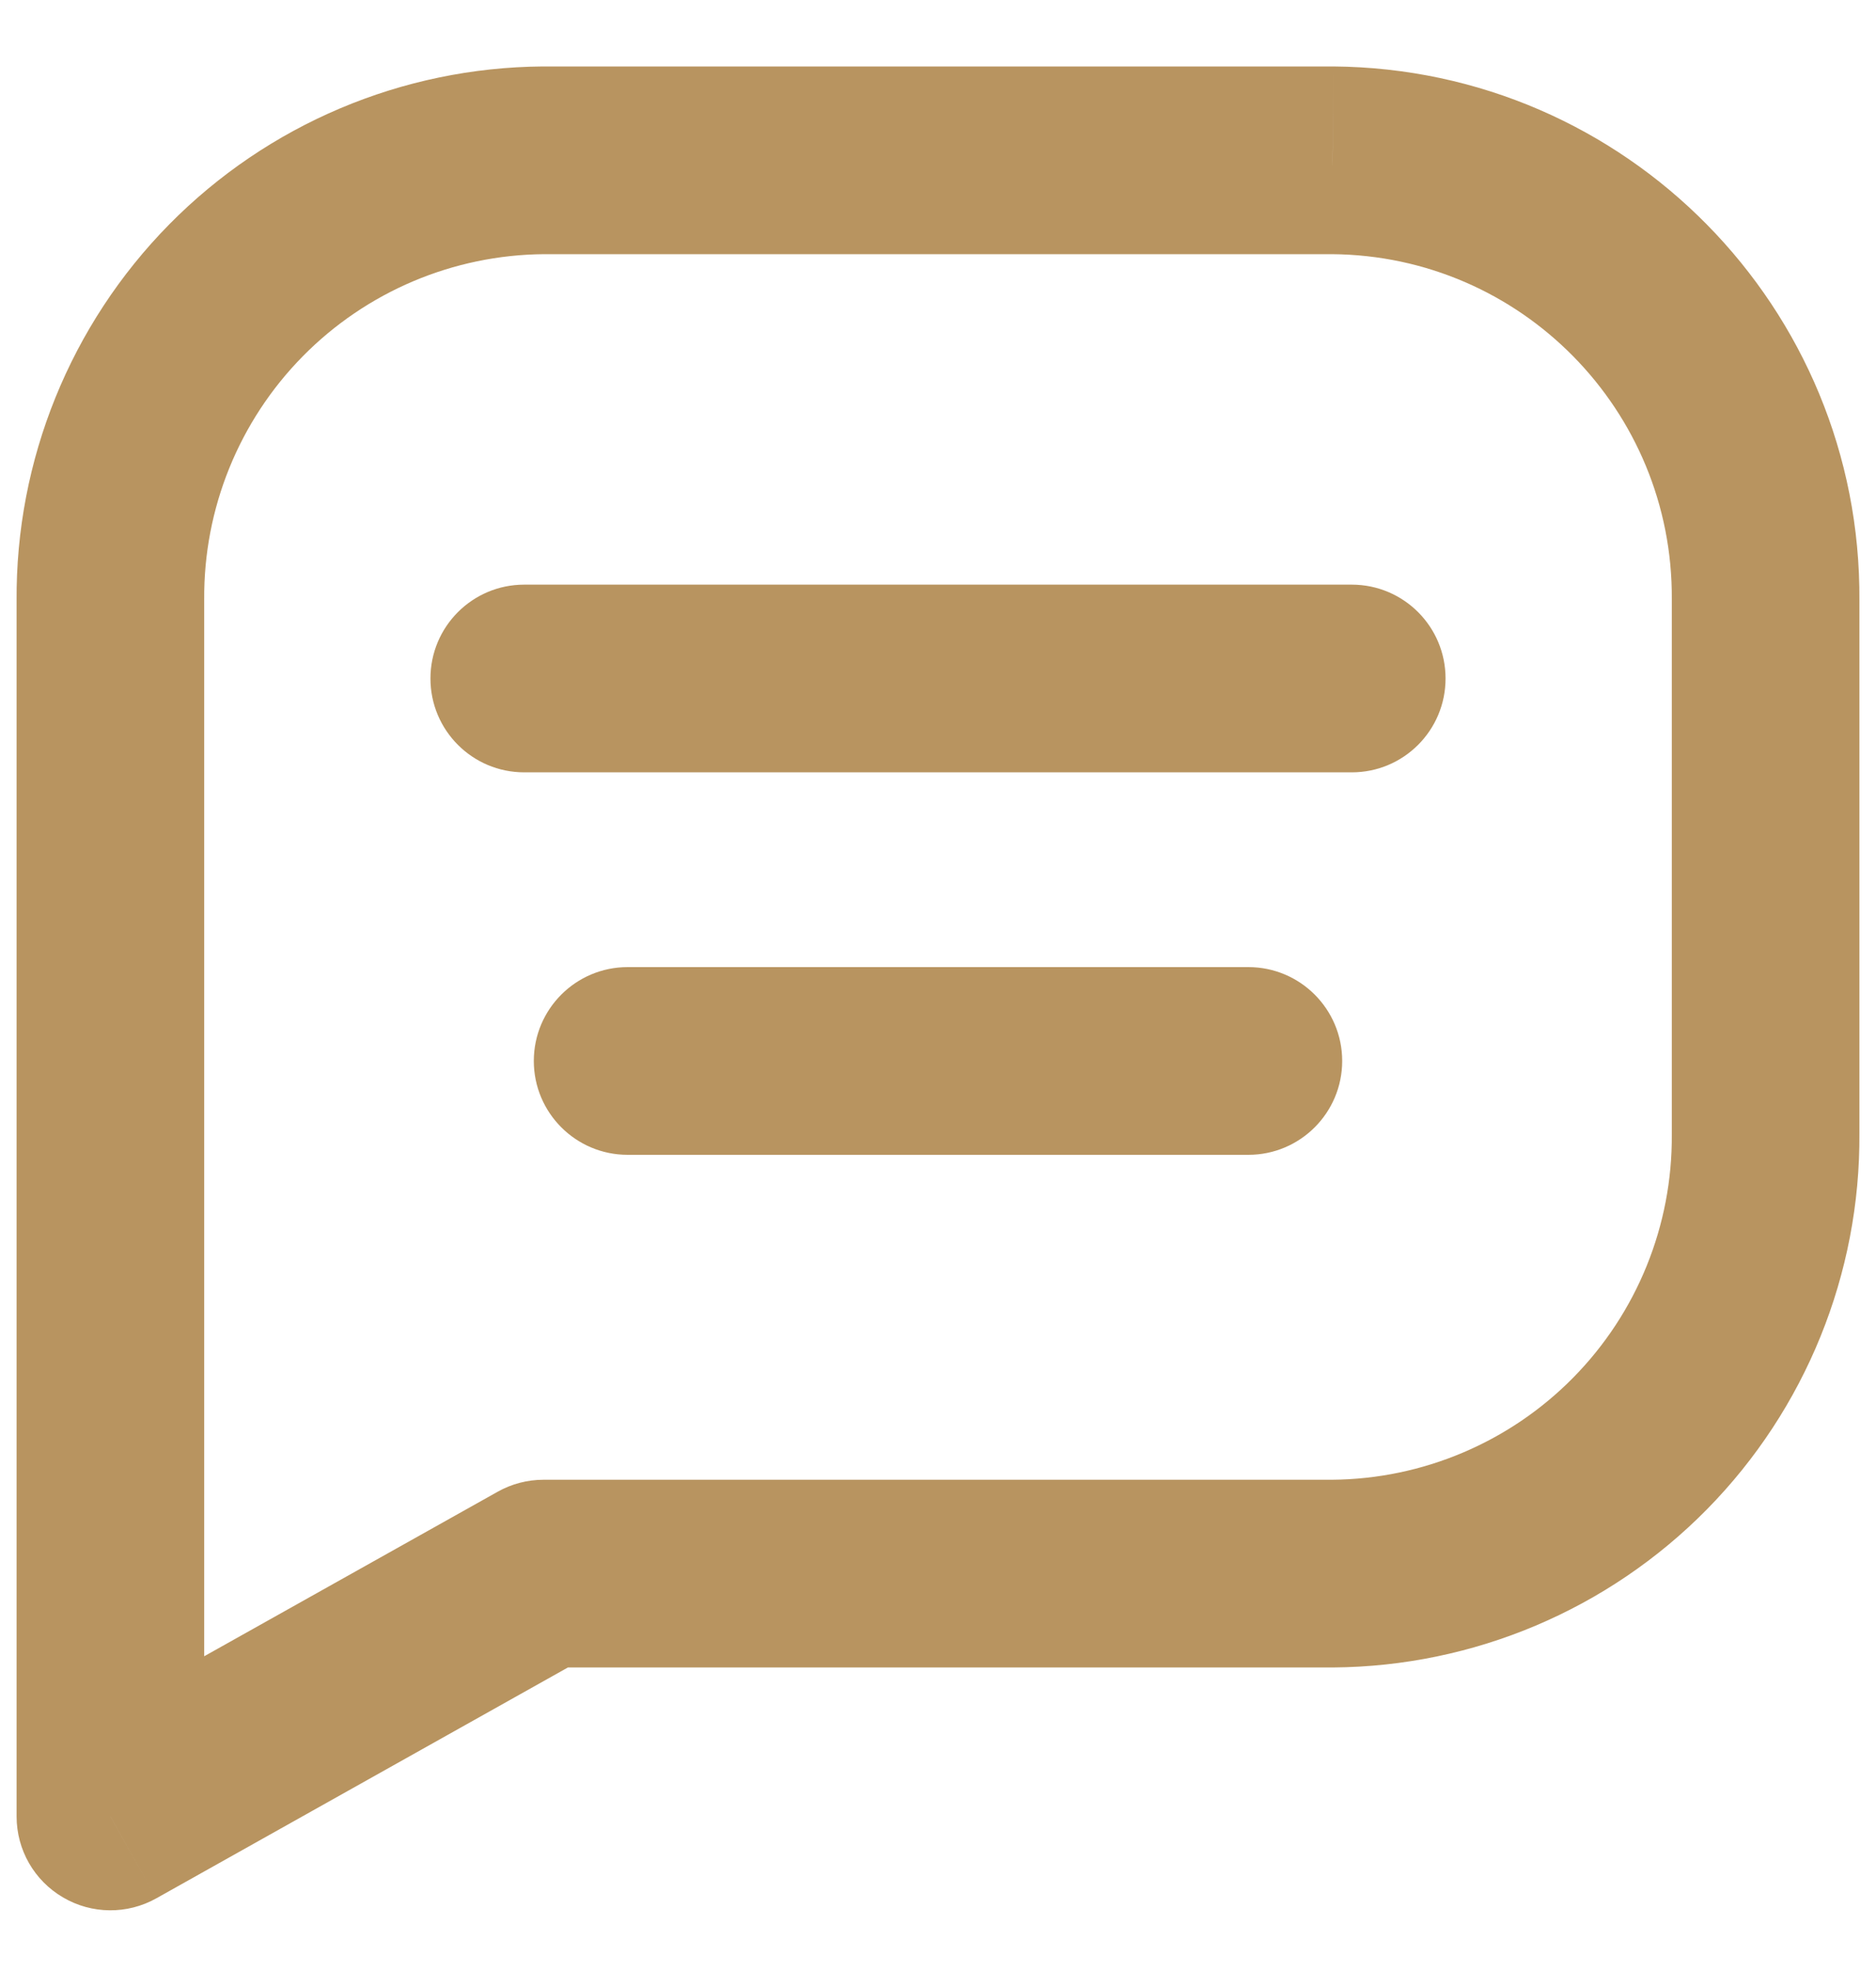 <svg width="20" height="21" viewBox="0 0 20 21" fill="none" xmlns="http://www.w3.org/2000/svg">
<g id="Vector">
<path id="Vector-5" d="M5.589 6.229C5.036 6.229 4.589 6.677 4.589 7.229C4.589 7.781 5.036 8.229 5.589 8.229V6.229ZM14.411 8.229C14.964 8.229 15.411 7.781 15.411 7.229C15.411 6.677 14.964 6.229 14.411 6.229V8.229ZM6.691 10.304C6.139 10.304 5.691 10.752 5.691 11.304C5.691 11.856 6.139 12.304 6.691 12.304V10.304ZM13.309 12.304C13.861 12.304 14.309 11.856 14.309 11.304C14.309 10.752 13.861 10.304 13.309 10.304V12.304ZM5.794 1.708V0.708L5.787 0.708L5.794 1.708ZM14.207 1.708L14.215 0.708H14.207V1.708ZM18.823 6.393L17.823 6.386V6.393H18.823ZM18.823 12.081H17.823L17.823 12.088L18.823 12.081ZM17.485 15.38L16.772 14.678V14.678L17.485 15.38ZM14.206 16.766V17.766L14.213 17.766L14.206 16.766ZM5.794 16.766V15.766C5.623 15.766 5.454 15.81 5.305 15.894L5.794 16.766ZM1.177 19.354H0.177C0.177 19.709 0.365 20.037 0.672 20.216C0.978 20.396 1.357 20.399 1.666 20.226L1.177 19.354ZM1.177 6.393H2.177L2.177 6.386L1.177 6.393ZM2.515 3.094L1.803 2.392L1.803 2.392L2.515 3.094ZM5.589 8.229H14.411V6.229H5.589V8.229ZM6.691 12.304H13.309V10.304H6.691V12.304ZM5.794 2.708H14.207V0.708H5.794V2.708ZM14.2 2.708C16.215 2.723 17.837 4.37 17.823 6.386L19.823 6.4C19.846 3.28 17.335 0.732 14.215 0.708L14.2 2.708ZM17.823 6.393V12.081H19.823V6.393H17.823ZM17.823 12.088C17.83 13.057 17.452 13.988 16.772 14.678L18.197 16.082C19.249 15.014 19.834 13.572 19.823 12.074L17.823 12.088ZM16.772 14.678C16.093 15.367 15.167 15.759 14.199 15.766L14.213 17.766C15.712 17.755 17.145 17.149 18.197 16.082L16.772 14.678ZM14.206 15.766H5.794V17.766H14.206V15.766ZM5.305 15.894L0.688 18.481L1.666 20.226L6.283 17.638L5.305 15.894ZM2.177 19.354V6.393H0.177V19.354H2.177ZM2.177 6.386C2.17 5.417 2.548 4.486 3.228 3.796L1.803 2.392C0.751 3.46 0.166 4.902 0.177 6.4L2.177 6.386ZM3.228 3.796C3.907 3.107 4.833 2.715 5.801 2.708L5.787 0.708C4.288 0.719 2.855 1.325 1.803 2.392L3.228 3.796Z" fill="#B89460"/>
</g>
</svg>
